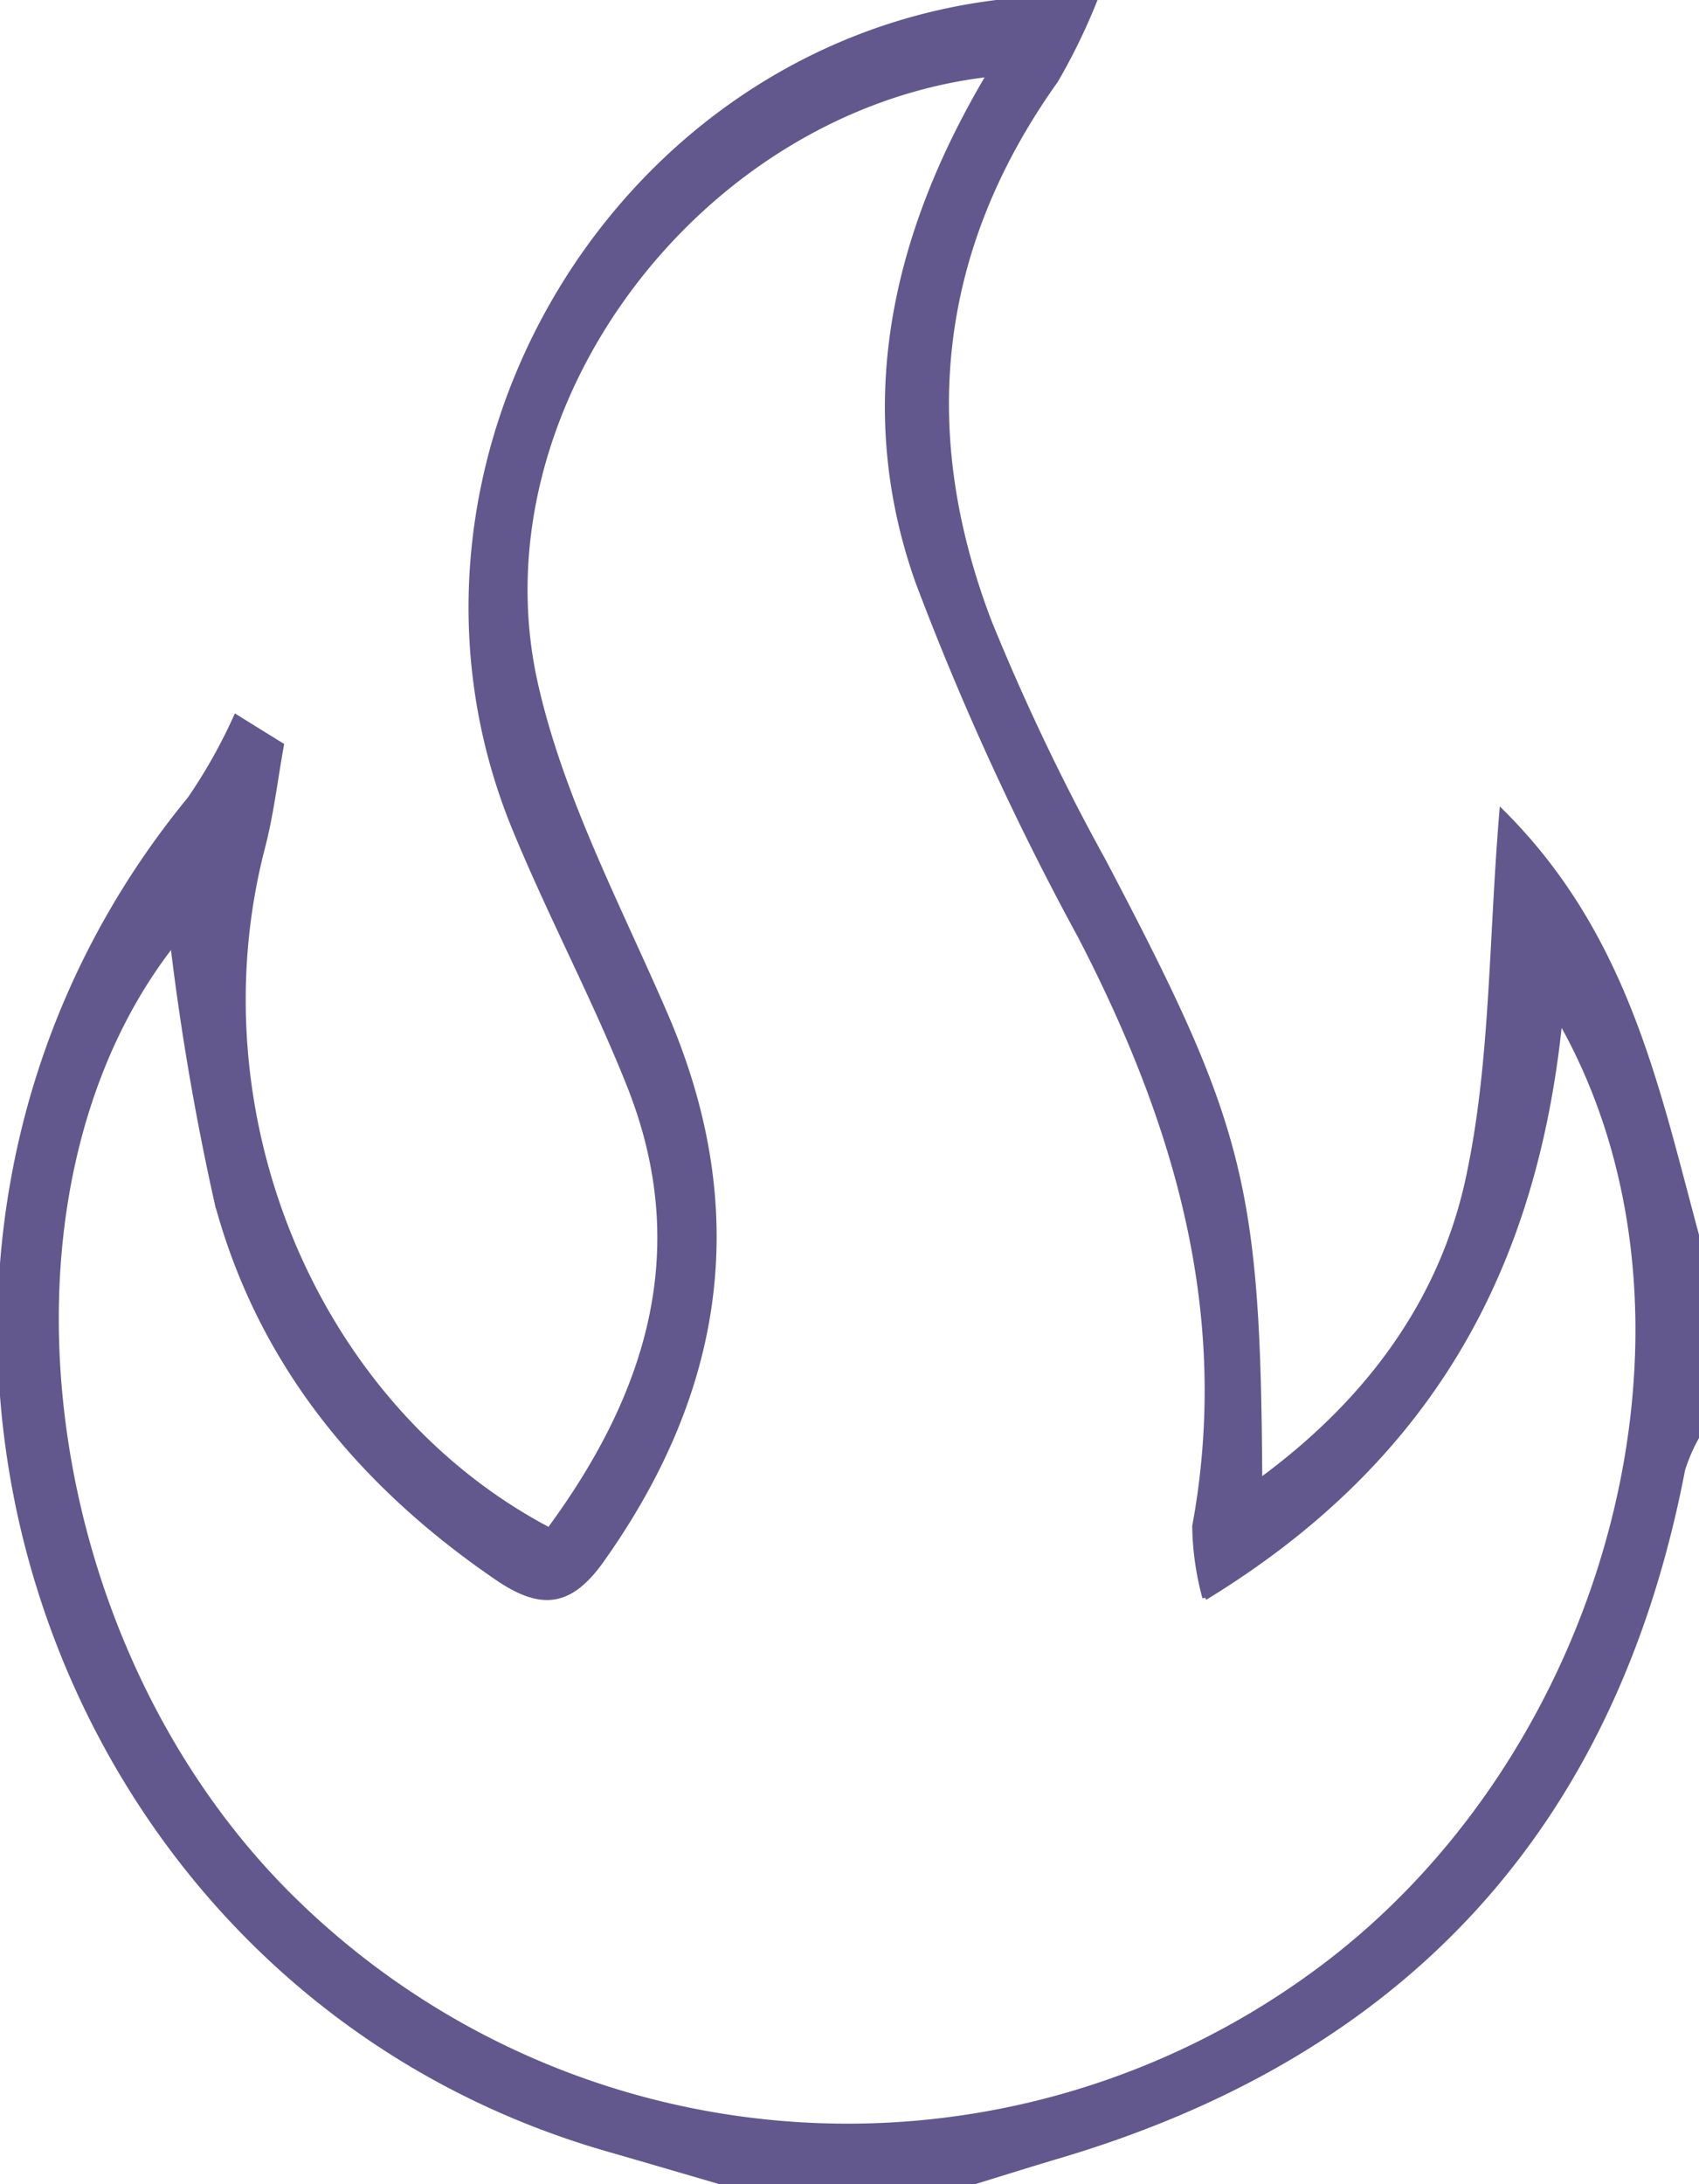 <svg data-name="Group 39713" xmlns="http://www.w3.org/2000/svg" width="66.828" height="85.889" viewBox="0 0 66.828 85.889">
    <defs>
        <clipPath id="zmdet1ltsa">
            <path data-name="Rectangle 226" style="fill:#62588d;stroke:#62588d;stroke-width:.2px" d="M0 0h66.828v85.889H0z"/>
        </clipPath>
    </defs>
    <g data-name="Group 210" style="clip-path:url(#zmdet1ltsa)">
        <path data-name="Path 267" d="M28.635 85.889c-1.58-.461-3.157-.926-4.739-1.38C1.175 77.969-7.552 49.717 7.469 31.423A20.779 20.779 0 0 0 9.283 28.2q.89.555 1.784 1.106c-.244 1.346-.4 2.714-.745 4.033-2.71 10.45 2.044 21.97 11.281 26.834 3.915-5.313 5.723-11.011 3.161-17.47-1.356-3.417-3.1-6.68-4.5-10.078C14.331 18.265 24.308 1.588 39.72.041c.866-.086 1.746-.01 3.33-.01a23.7 23.7 0 0 1-1.531 3.139c-4.732 6.64-5.479 13.8-2.6 21.311a88.053 88.053 0 0 0 4.47 9.357c5.461 10.376 6.1 12.719 6.16 24.408 4.321-3.159 7.175-7.122 8.206-11.912.967-4.494.89-9.216 1.32-14.4 4.985 4.959 6.136 11.1 7.757 17.024v7.387a6.693 6.693 0 0 0-.65 1.449c-2.681 13.948-10.851 22.89-24.4 26.946-1.256.375-2.509.767-3.761 1.153zm18.759-23.058a11.272 11.272 0 0 1-.4-2.81c1.537-8.338-.705-15.88-4.5-23.205A111.173 111.173 0 0 1 36.1 22.863c-2.436-6.9-.969-13.59 2.817-19.943-11.384 1.3-20.275 13.06-17.871 23.914 1 4.5 3.247 8.734 5.1 13.015 3.328 7.681 2.3 14.765-2.478 21.5-1.251 1.762-2.381 1.882-4.128.687-5.348-3.663-9.287-8.407-10.992-14.7a102.816 102.816 0 0 1-1.753-10.228c-7.557 9.655-5.544 27.154 4.395 37.246a31.111 31.111 0 0 0 40.91 2.965c11.405-8.612 15.846-25.683 9.258-37.219-.993 9.822-5.114 17.319-13.963 22.727" style="fill:#62588d;stroke:#62588d;stroke-width:.2px"/>
    </g>
</svg>
